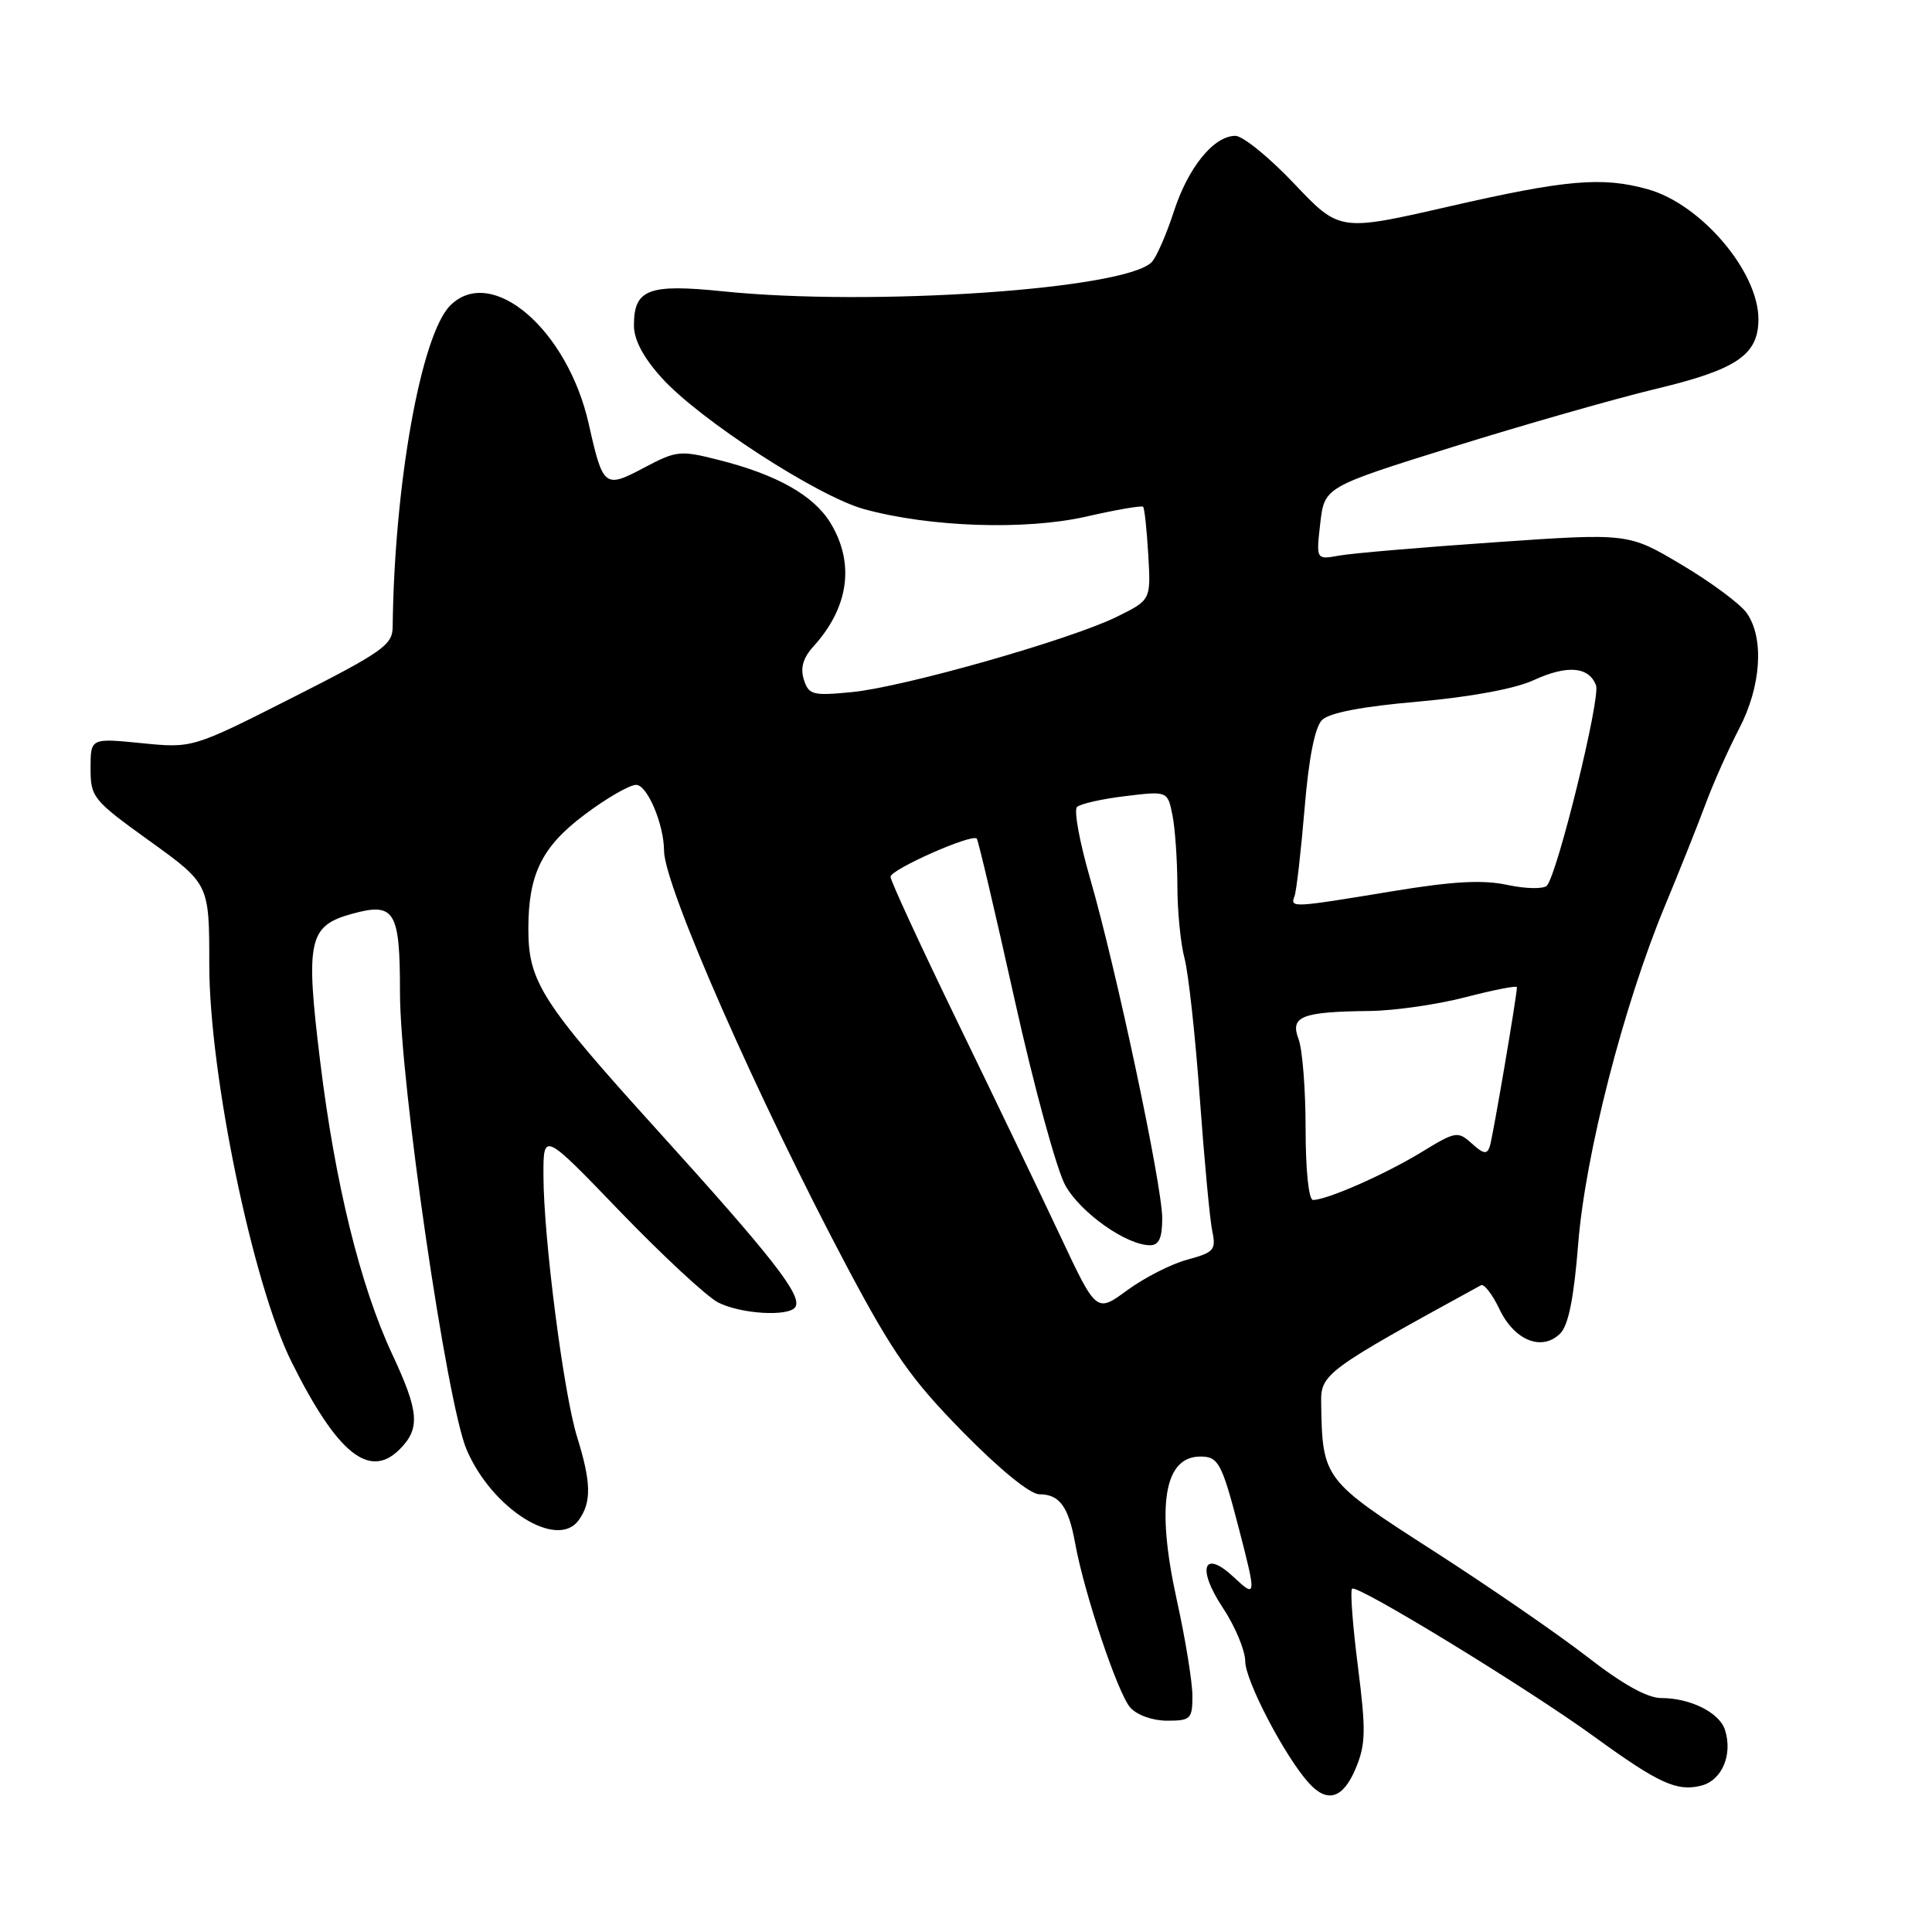 <?xml version="1.0" encoding="UTF-8" standalone="no"?>
<!DOCTYPE svg PUBLIC "-//W3C//DTD SVG 1.1//EN" "http://www.w3.org/Graphics/SVG/1.1/DTD/svg11.dtd" >
<svg xmlns="http://www.w3.org/2000/svg" xmlns:xlink="http://www.w3.org/1999/xlink" version="1.1" viewBox="0 0 256 256">
 <g >
 <path fill="currentColor"
d=" M 179.64 234.32 C 180.97 231.13 181.01 229.33 179.93 220.81 C 179.24 215.41 178.89 210.77 179.16 210.51 C 179.79 209.88 202.52 223.77 211.29 230.15 C 219.78 236.31 222.19 237.42 225.41 236.61 C 228.16 235.92 229.62 232.52 228.57 229.22 C 227.84 226.93 223.98 225.00 220.12 225.00 C 218.28 225.00 214.97 223.16 210.31 219.53 C 206.44 216.53 197.25 210.20 189.89 205.47 C 175.35 196.13 175.22 195.96 175.06 185.86 C 175.00 182.05 175.67 181.56 196.24 170.30 C 196.65 170.08 197.75 171.51 198.69 173.48 C 200.68 177.64 204.33 179.10 206.74 176.69 C 207.83 175.60 208.55 171.98 209.12 164.81 C 210.05 153.01 215.12 133.27 220.60 120.06 C 222.56 115.35 224.99 109.25 226.01 106.50 C 227.03 103.75 229.02 99.29 230.43 96.58 C 233.37 90.96 233.79 84.58 231.46 81.24 C 230.61 80.03 226.73 77.15 222.84 74.84 C 215.77 70.63 215.77 70.63 198.13 71.85 C 188.44 72.52 179.13 73.31 177.44 73.62 C 174.39 74.17 174.39 74.17 174.94 69.35 C 175.50 64.53 175.50 64.53 192.50 59.22 C 201.85 56.30 214.00 52.83 219.49 51.51 C 230.15 48.96 233.00 47.01 233.00 42.29 C 233.00 35.97 225.38 27.03 218.32 25.07 C 212.28 23.39 207.50 23.81 192.00 27.36 C 177.50 30.68 177.50 30.68 171.49 24.34 C 168.18 20.85 164.68 18.00 163.69 18.00 C 160.83 18.00 157.42 22.20 155.53 28.06 C 154.56 31.05 153.25 34.04 152.63 34.71 C 149.24 38.33 115.59 40.64 95.78 38.60 C 85.90 37.59 84.00 38.32 84.00 43.12 C 84.00 45.03 85.24 47.37 87.69 50.08 C 92.70 55.62 108.35 65.77 114.49 67.46 C 123.22 69.86 135.88 70.28 143.94 68.45 C 147.90 67.54 151.29 66.96 151.47 67.15 C 151.65 67.34 151.96 70.20 152.15 73.50 C 152.50 79.50 152.50 79.50 148.00 81.72 C 141.81 84.77 119.72 91.05 112.86 91.71 C 107.68 92.21 107.16 92.08 106.51 90.04 C 106.03 88.51 106.41 87.17 107.78 85.66 C 112.48 80.49 113.29 74.63 110.04 69.29 C 107.81 65.63 102.90 62.87 95.17 60.93 C 90.13 59.65 89.61 59.71 85.35 61.97 C 80.11 64.75 79.90 64.58 78.02 56.21 C 75.21 43.65 65.13 35.02 59.66 40.48 C 55.79 44.35 52.24 64.19 52.03 83.12 C 52.00 85.46 50.62 86.43 38.75 92.44 C 25.50 99.15 25.50 99.15 18.75 98.47 C 12.00 97.80 12.00 97.80 12.00 101.80 C 12.00 105.65 12.30 106.02 19.86 111.46 C 27.73 117.13 27.73 117.13 27.73 127.81 C 27.73 142.32 33.50 170.19 38.65 180.50 C 44.69 192.61 48.95 196.05 52.95 192.05 C 55.71 189.29 55.54 187.07 51.97 179.44 C 47.74 170.38 44.41 156.87 42.43 140.69 C 40.46 124.61 40.87 122.68 46.63 121.09 C 52.31 119.52 53.00 120.66 53.00 131.51 C 53.00 143.42 59.20 185.96 61.83 192.09 C 65.18 199.92 73.80 205.36 76.66 201.46 C 78.40 199.08 78.35 196.45 76.47 190.41 C 74.68 184.65 72.02 164.01 72.01 155.74 C 72.00 149.97 72.00 149.97 82.20 160.57 C 87.82 166.39 93.64 171.80 95.15 172.58 C 98.14 174.12 104.57 174.50 105.39 173.18 C 106.32 171.67 102.38 166.63 87.05 149.70 C 71.73 132.79 69.99 130.07 70.01 123.01 C 70.02 115.85 71.80 112.21 77.39 108.00 C 80.30 105.80 83.41 104.00 84.29 104.00 C 85.77 104.00 87.98 109.23 87.99 112.75 C 88.02 117.41 100.45 145.66 112.31 168.00 C 118.35 179.37 120.76 182.80 127.59 189.75 C 132.47 194.72 136.50 198.00 137.72 198.00 C 140.39 198.00 141.58 199.63 142.46 204.48 C 143.66 211.11 148.11 224.39 149.76 226.25 C 150.65 227.26 152.73 228.00 154.65 228.00 C 157.77 228.00 158.00 227.78 158.00 224.70 C 158.00 222.89 157.07 217.15 155.92 211.95 C 153.18 199.47 154.25 193.00 159.06 193.00 C 161.44 193.00 161.90 193.87 164.11 202.36 C 166.50 211.55 166.48 211.80 163.49 208.99 C 159.47 205.21 158.54 207.78 162.02 213.02 C 163.66 215.49 164.99 218.68 165.00 220.13 C 165.00 222.69 170.25 232.74 173.42 236.25 C 175.88 238.98 177.96 238.33 179.64 234.32 Z  M 140.51 163.81 C 137.88 158.22 131.74 145.43 126.86 135.38 C 121.99 125.34 118.00 116.70 118.00 116.18 C 118.00 115.21 128.79 110.43 129.43 111.12 C 129.62 111.33 131.88 120.93 134.44 132.45 C 137.00 143.98 140.03 155.06 141.17 157.09 C 143.22 160.73 149.27 165.00 152.39 165.00 C 153.57 165.00 154.00 164.05 154.00 161.42 C 154.00 157.07 147.89 128.29 144.43 116.35 C 143.05 111.58 142.27 107.34 142.71 106.93 C 143.14 106.51 146.02 105.86 149.11 105.49 C 154.71 104.81 154.71 104.81 155.36 108.03 C 155.71 109.80 156.00 114.01 156.01 117.38 C 156.01 120.74 156.44 125.08 156.96 127.00 C 157.47 128.93 158.39 137.25 158.98 145.50 C 159.58 153.75 160.32 161.71 160.64 163.18 C 161.15 165.62 160.85 165.96 157.33 166.91 C 155.20 167.48 151.62 169.31 149.37 170.96 C 145.28 173.96 145.28 173.96 140.51 163.81 Z  M 173.00 149.57 C 173.00 144.38 172.58 139.02 172.06 137.67 C 170.92 134.67 172.46 134.06 181.50 133.96 C 184.80 133.92 190.54 133.09 194.25 132.12 C 197.96 131.16 201.00 130.56 201.00 130.81 C 201.00 131.93 197.81 150.66 197.41 151.89 C 197.05 153.00 196.58 152.93 195.02 151.52 C 193.17 149.85 192.89 149.89 188.30 152.70 C 183.50 155.62 175.83 159.00 173.98 159.00 C 173.41 159.00 173.00 155.06 173.00 149.57 Z  M 171.53 118.75 C 171.79 118.06 172.38 112.85 172.86 107.18 C 173.41 100.48 174.23 96.35 175.17 95.41 C 176.12 94.45 180.50 93.61 187.90 92.97 C 194.87 92.35 200.73 91.27 203.23 90.12 C 207.68 88.08 210.53 88.32 211.48 90.81 C 212.11 92.45 206.38 115.79 204.97 117.35 C 204.54 117.82 202.20 117.78 199.75 117.26 C 196.45 116.55 192.52 116.77 184.41 118.11 C 171.12 120.30 170.95 120.31 171.53 118.75 Z "/>
</g>
</svg>